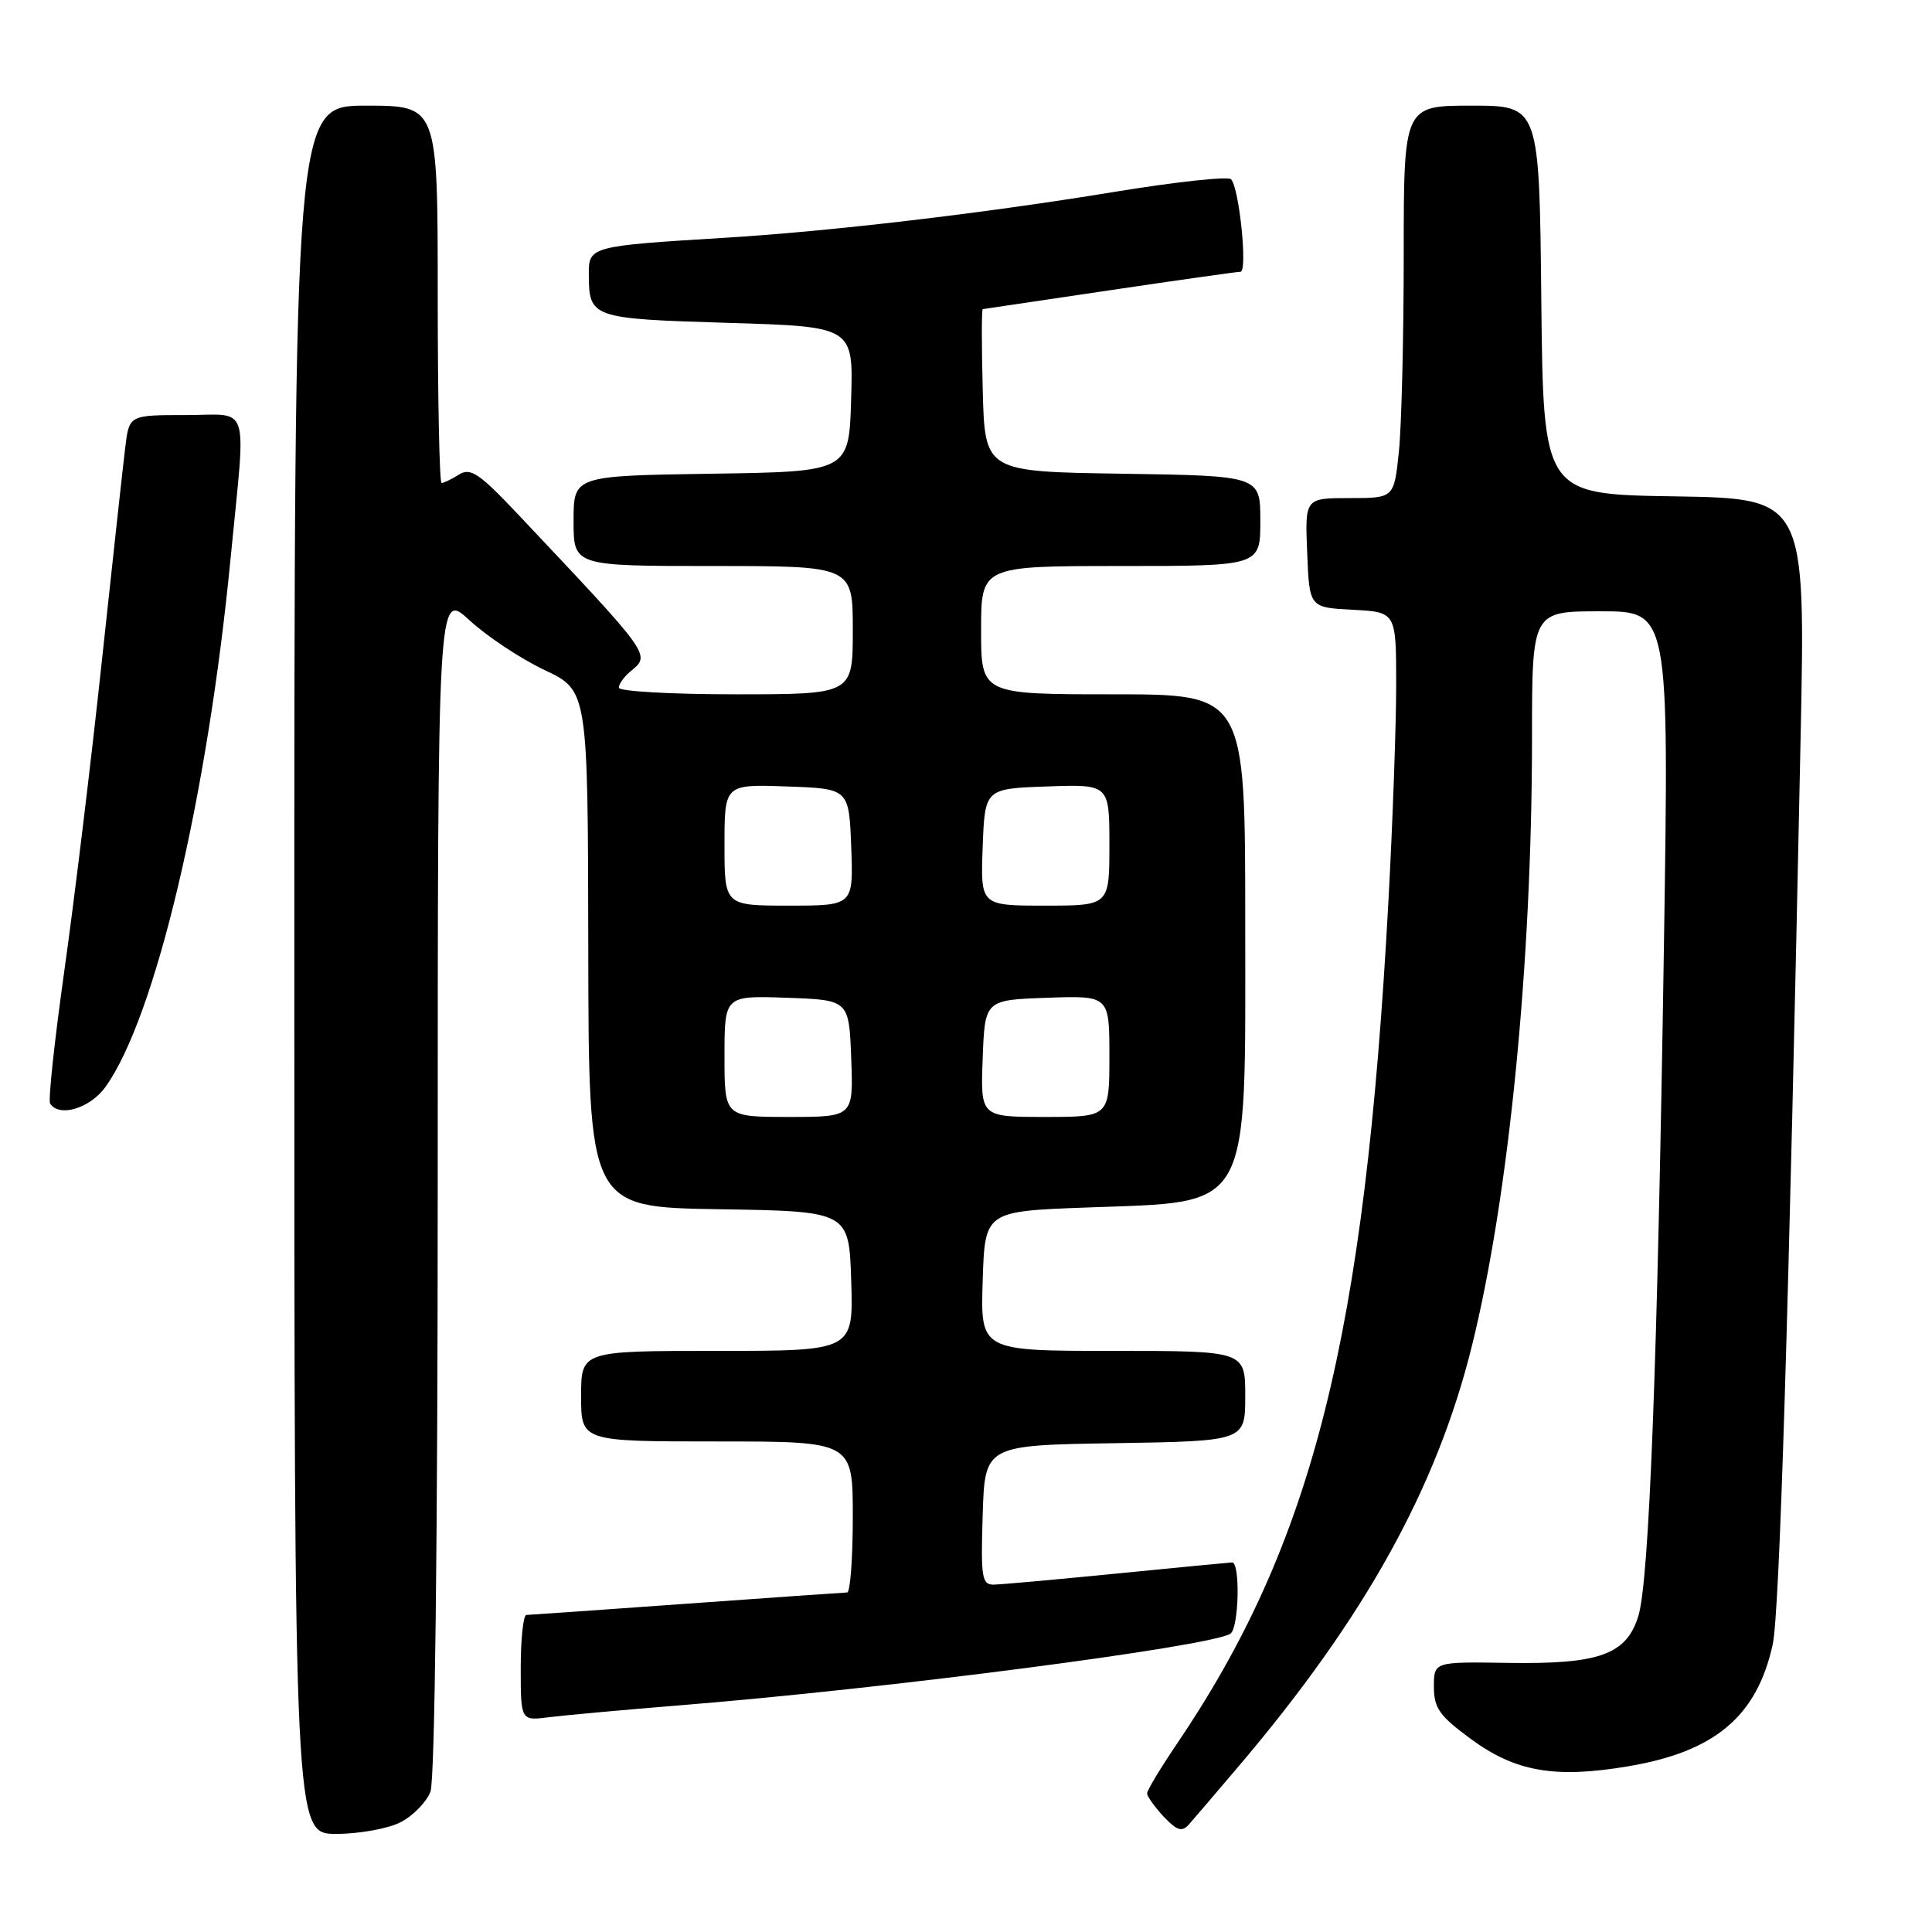 <?xml version="1.0" encoding="UTF-8" standalone="no"?>
<!DOCTYPE svg PUBLIC "-//W3C//DTD SVG 1.1//EN" "http://www.w3.org/Graphics/SVG/1.1/DTD/svg11.dtd" >
<svg xmlns="http://www.w3.org/2000/svg" xmlns:xlink="http://www.w3.org/1999/xlink" version="1.1" viewBox="0 0 256 256">
 <g >
 <path fill="currentColor"
d=" M 53.09 241.45 C 54.74 240.60 56.52 238.77 57.04 237.39 C 57.62 235.86 58.00 204.01 58.00 156.59 C 58.00 78.31 58.00 78.31 62.20 82.18 C 64.51 84.31 68.98 87.28 72.15 88.78 C 77.90 91.50 77.90 91.50 77.95 125.73 C 78.00 159.95 78.00 159.95 95.25 160.23 C 112.50 160.50 112.50 160.50 112.79 169.75 C 113.08 179.00 113.08 179.00 95.04 179.00 C 77.00 179.00 77.00 179.00 77.00 185.00 C 77.00 191.00 77.00 191.00 95.00 191.00 C 113.00 191.00 113.00 191.00 113.00 201.00 C 113.00 206.50 112.66 211.01 112.25 211.01 C 111.84 211.02 102.28 211.69 91.00 212.50 C 79.72 213.31 70.16 213.98 69.75 213.99 C 69.34 213.99 69.00 217.16 69.00 221.01 C 69.00 228.02 69.00 228.02 72.75 227.54 C 74.81 227.28 82.58 226.57 90.00 225.97 C 117.33 223.78 160.24 218.20 163.03 216.48 C 164.16 215.78 164.37 206.99 163.25 207.03 C 162.84 207.05 155.97 207.71 148.00 208.50 C 140.03 209.29 132.70 209.95 131.71 209.97 C 130.10 210.00 129.95 209.08 130.21 200.75 C 130.50 191.50 130.50 191.50 147.75 191.23 C 165.00 190.95 165.00 190.95 165.00 184.98 C 165.00 179.00 165.00 179.00 147.46 179.00 C 129.92 179.00 129.92 179.00 130.21 169.75 C 130.50 160.50 130.50 160.50 144.00 160.00 C 166.05 159.18 165.00 161.06 165.00 122.28 C 165.00 92.00 165.00 92.00 147.50 92.00 C 130.00 92.00 130.00 92.00 130.00 83.50 C 130.00 75.00 130.00 75.00 148.50 75.00 C 167.00 75.00 167.00 75.00 167.00 69.02 C 167.00 63.05 167.00 63.05 148.75 62.77 C 130.50 62.50 130.50 62.50 130.22 51.75 C 130.06 45.84 130.06 40.98 130.22 40.96 C 130.37 40.93 137.93 39.82 147.00 38.47 C 156.07 37.12 163.89 36.02 164.37 36.01 C 165.34 36.00 164.21 24.90 163.12 23.75 C 162.72 23.34 155.67 24.11 147.45 25.46 C 130.43 28.26 109.91 30.67 96.00 31.51 C 78.28 32.59 78.00 32.66 78.02 36.31 C 78.04 42.13 78.31 42.23 96.43 42.78 C 113.07 43.28 113.07 43.28 112.78 52.89 C 112.50 62.50 112.50 62.50 94.25 62.77 C 76.00 63.05 76.00 63.05 76.00 69.02 C 76.00 75.00 76.00 75.00 94.50 75.00 C 113.00 75.00 113.00 75.00 113.00 83.50 C 113.00 92.00 113.00 92.00 97.50 92.00 C 88.97 92.00 82.00 91.61 82.00 91.12 C 82.00 90.64 82.68 89.68 83.50 89.00 C 86.25 86.72 86.52 87.11 68.62 68.13 C 63.49 62.70 62.34 61.93 60.82 62.88 C 59.83 63.50 58.80 64.00 58.51 64.00 C 58.23 64.00 58.00 52.75 58.00 39.00 C 58.00 14.00 58.00 14.00 48.50 14.00 C 39.00 14.00 39.00 14.00 39.00 128.50 C 39.00 243.00 39.00 243.00 44.55 243.00 C 47.60 243.00 51.45 242.30 53.09 241.45 Z  M 164.16 234.00 C 180.84 214.36 190.39 197.14 195.04 178.32 C 199.94 158.53 202.99 127.63 203.00 97.75 C 203.00 81.00 203.00 81.00 212.08 81.00 C 221.16 81.00 221.16 81.00 220.48 125.25 C 219.63 180.67 218.53 209.45 217.09 214.13 C 215.51 219.25 211.92 220.54 199.75 220.34 C 190.00 220.19 190.00 220.19 190.00 223.51 C 190.00 226.33 190.74 227.37 194.89 230.42 C 200.82 234.78 206.04 235.68 215.77 234.04 C 227.25 232.10 232.79 227.43 234.89 217.92 C 235.80 213.81 237.00 174.82 238.59 97.77 C 239.24 66.05 239.24 66.05 221.87 65.77 C 204.50 65.50 204.50 65.50 204.23 39.75 C 203.97 14.00 203.97 14.00 194.98 14.00 C 186.00 14.00 186.00 14.00 186.00 33.85 C 186.00 44.77 185.71 56.47 185.36 59.85 C 184.72 66.00 184.72 66.00 178.81 66.00 C 172.91 66.00 172.91 66.00 173.21 73.25 C 173.50 80.50 173.50 80.50 179.25 80.80 C 185.00 81.10 185.00 81.10 185.00 90.77 C 185.00 96.08 184.54 109.00 183.97 119.47 C 180.84 177.21 173.98 204.49 155.86 231.20 C 153.74 234.33 152.00 237.22 152.00 237.63 C 152.00 238.04 152.99 239.42 154.19 240.71 C 155.94 242.56 156.62 242.78 157.52 241.77 C 158.14 241.07 161.13 237.57 164.16 234.00 Z  M 14.00 143.99 C 20.60 134.74 27.49 105.61 30.55 74.02 C 32.61 52.82 33.30 55.00 24.56 55.00 C 17.12 55.00 17.12 55.00 16.60 59.25 C 16.31 61.59 14.92 74.32 13.50 87.55 C 12.09 100.77 9.85 119.21 8.54 128.52 C 7.23 137.82 6.37 145.79 6.64 146.22 C 7.81 148.11 11.97 146.86 14.00 143.99 Z  M 96.00 139.96 C 96.00 131.92 96.00 131.92 104.25 132.21 C 112.50 132.50 112.50 132.50 112.79 140.25 C 113.08 148.00 113.08 148.00 104.54 148.00 C 96.00 148.00 96.00 148.00 96.00 139.96 Z  M 130.21 140.25 C 130.50 132.50 130.50 132.50 138.75 132.21 C 147.00 131.92 147.00 131.92 147.00 139.96 C 147.00 148.00 147.00 148.00 138.46 148.00 C 129.92 148.00 129.92 148.00 130.21 140.25 Z  M 96.00 111.96 C 96.00 103.92 96.00 103.92 104.25 104.21 C 112.50 104.50 112.50 104.50 112.79 112.25 C 113.08 120.00 113.08 120.00 104.54 120.00 C 96.00 120.00 96.00 120.00 96.00 111.96 Z  M 130.21 112.25 C 130.50 104.50 130.50 104.50 138.75 104.21 C 147.00 103.92 147.00 103.92 147.00 111.96 C 147.00 120.00 147.00 120.00 138.46 120.00 C 129.92 120.00 129.92 120.00 130.21 112.25 Z "/>
</g>
</svg>